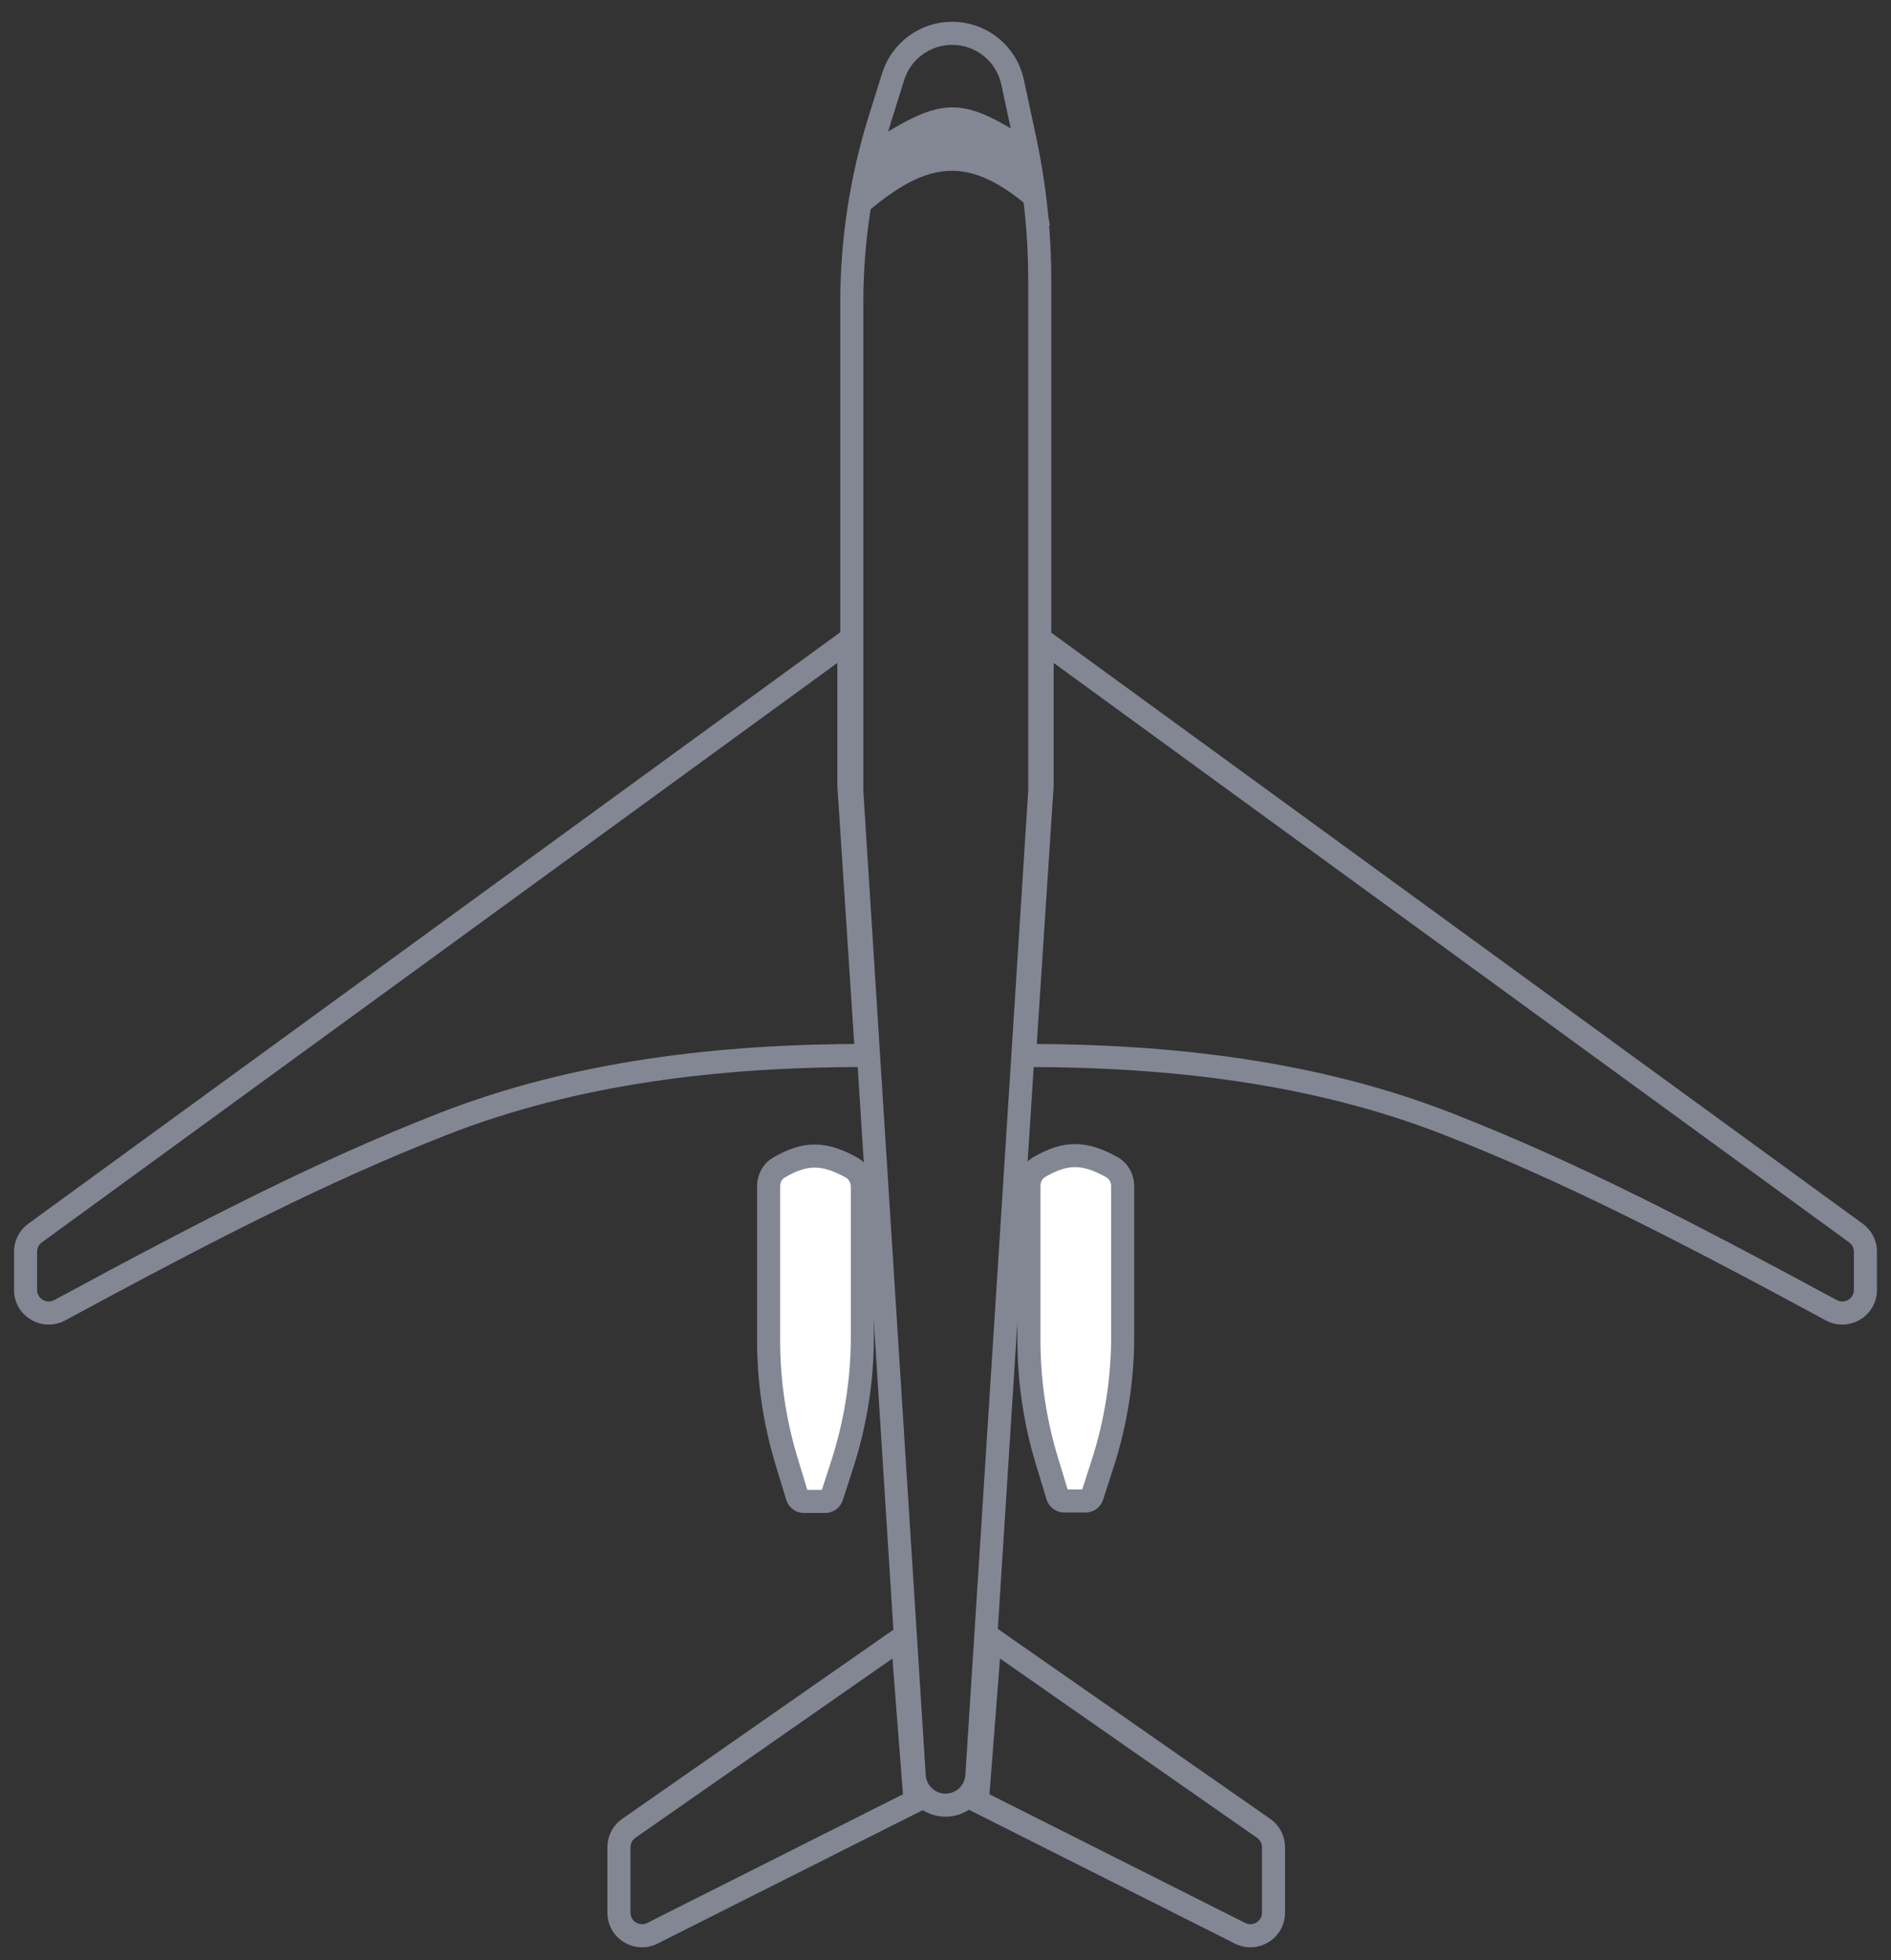 <svg width="82" height="85" viewBox="0 0 82 85" fill="none" xmlns="http://www.w3.org/2000/svg">
<rect x="0" y="0" width="82" height="85" fill="#333333" stroke="none"/>
<path d="M36.936 34.303H36.436V34.319L36.437 34.335L36.936 34.303ZM45.087 34.303L45.586 34.335L45.587 34.319V34.303H45.087ZM39.643 76.995L39.144 77.026L39.643 76.995ZM44.436 6.019L43.947 6.124L44.436 6.019ZM43.909 3.563L43.421 3.668L43.909 3.563ZM37.436 34.303V13.137H36.436V34.303H37.436ZM38.635 5.302L39.207 3.474L38.253 3.175L37.68 5.003L38.635 5.302ZM43.421 3.668L43.947 6.124L44.925 5.915L44.398 3.458L43.421 3.668ZM44.587 12.152V34.303H45.587V12.152H44.587ZM44.588 34.272L41.862 76.963L42.86 77.027L45.586 34.335L44.588 34.272ZM40.142 76.963L37.435 34.272L36.437 34.335L39.144 77.026L40.142 76.963ZM41.002 77.771C40.547 77.771 40.17 77.417 40.142 76.963L39.144 77.026C39.206 78.007 40.019 78.771 41.002 78.771V77.771ZM43.947 6.124C44.372 8.106 44.587 10.126 44.587 12.152H45.587C45.587 10.056 45.365 7.965 44.925 5.915L43.947 6.124ZM41.288 1.945C42.316 1.945 43.205 2.663 43.421 3.668L44.398 3.458C44.084 1.992 42.788 0.945 41.288 0.945V1.945ZM39.207 3.474C39.492 2.564 40.335 1.945 41.288 1.945V0.945C39.898 0.945 38.669 1.848 38.253 3.175L39.207 3.474ZM41.862 76.963C41.834 77.417 41.457 77.771 41.002 77.771V78.771C41.984 78.771 42.798 78.007 42.86 77.027L41.862 76.963ZM37.436 13.137C37.436 10.48 37.84 7.838 38.635 5.302L37.68 5.003C36.856 7.636 36.436 10.378 36.436 13.137H37.436Z" fill="#838794"/>
<path d="M45.535 9.803C42.29 6.683 40.423 6.531 36.936 9.803L37.733 6.201C40.959 4.088 41.758 4.195 44.838 6.201L45.535 9.803Z" fill="#838794"/>
<path d="M35.785 65.1H34.859C34.727 65.1 34.611 65.014 34.572 64.888L34.108 63.361C33.592 61.664 33.33 59.9 33.33 58.126V51.439C33.33 51.108 33.491 50.793 33.776 50.626C34.923 49.953 35.74 49.965 36.926 50.627C37.223 50.794 37.394 51.116 37.394 51.457V57.961C37.394 59.843 37.099 61.713 36.52 63.503L36.07 64.893C36.03 65.017 35.915 65.1 35.785 65.1Z" fill="white"/>
<path d="M36.07 64.893L36.546 65.047V65.047L36.07 64.893ZM36.52 63.503L36.044 63.349L36.52 63.503ZM36.926 50.627L37.17 50.191V50.191L36.926 50.627ZM33.776 50.626L34.029 51.057L33.776 50.626ZM34.108 63.361L34.587 63.215L34.108 63.361ZM34.572 64.888L34.094 65.033H34.094L34.572 64.888ZM34.859 65.6H35.785V64.6H34.859V65.6ZM36.546 65.047L36.996 63.657L36.044 63.349L35.594 64.739L36.546 65.047ZM37.894 57.961V51.457H36.894V57.961H37.894ZM37.17 50.191C36.539 49.838 35.952 49.628 35.338 49.626C34.721 49.624 34.141 49.832 33.523 50.195L34.029 51.057C34.558 50.747 34.96 50.624 35.335 50.626C35.713 50.627 36.128 50.754 36.682 51.064L37.17 50.191ZM32.83 51.439V58.126H33.83V51.439H32.83ZM33.63 63.506L34.094 65.033L35.051 64.742L34.587 63.215L33.63 63.506ZM32.83 58.126C32.83 59.949 33.099 61.762 33.63 63.506L34.587 63.215C34.085 61.565 33.83 59.85 33.83 58.126H32.83ZM33.523 50.195C33.068 50.462 32.83 50.951 32.83 51.439H33.83C33.83 51.265 33.914 51.125 34.029 51.057L33.523 50.195ZM37.894 51.457C37.894 50.953 37.641 50.454 37.17 50.191L36.682 51.064C36.806 51.133 36.894 51.279 36.894 51.457H37.894ZM36.996 63.657C37.591 61.817 37.894 59.895 37.894 57.961H36.894C36.894 59.791 36.608 61.609 36.044 63.349L36.996 63.657ZM35.785 65.6C36.132 65.6 36.439 65.377 36.546 65.047L35.594 64.739C35.621 64.656 35.698 64.6 35.785 64.6V65.6ZM34.859 64.6C34.947 64.6 35.025 64.658 35.051 64.742L34.094 65.033C34.196 65.37 34.507 65.6 34.859 65.6V64.6Z" fill="#838794"/>
<path d="M47.073 65.081H46.148C46.016 65.081 45.899 64.994 45.861 64.868L45.396 63.341C44.88 61.644 44.618 59.88 44.618 58.106V51.419C44.618 51.088 44.779 50.773 45.064 50.606C46.211 49.933 47.029 49.945 48.214 50.608C48.511 50.774 48.683 51.096 48.683 51.437V57.941C48.683 59.823 48.388 61.693 47.808 63.483L47.358 64.873C47.318 64.997 47.203 65.081 47.073 65.081Z" fill="white"/>
<path d="M47.358 64.873L47.834 65.027V65.027L47.358 64.873ZM47.808 63.483L47.333 63.33L47.808 63.483ZM48.214 50.608L48.458 50.171V50.171L48.214 50.608ZM45.064 50.606L45.318 51.037L45.064 50.606ZM45.396 63.341L45.875 63.196L45.396 63.341ZM45.861 64.868L45.382 65.013H45.382L45.861 64.868ZM46.148 65.581H47.073V64.581H46.148V65.581ZM47.834 65.027L48.284 63.637L47.333 63.33L46.883 64.719L47.834 65.027ZM49.183 57.941V51.437H48.183V57.941H49.183ZM48.458 50.171C47.827 49.818 47.24 49.608 46.626 49.606C46.01 49.604 45.429 49.812 44.811 50.175L45.318 51.037C45.846 50.727 46.248 50.605 46.623 50.606C47.001 50.607 47.416 50.734 47.97 51.044L48.458 50.171ZM44.118 51.419V58.106H45.118V51.419H44.118ZM44.918 63.486L45.382 65.013L46.339 64.722L45.875 63.196L44.918 63.486ZM44.118 58.106C44.118 59.929 44.388 61.742 44.918 63.486L45.875 63.196C45.373 61.546 45.118 59.831 45.118 58.106H44.118ZM44.811 50.175C44.356 50.442 44.118 50.931 44.118 51.419H45.118C45.118 51.245 45.202 51.105 45.318 51.037L44.811 50.175ZM49.183 51.437C49.183 50.934 48.929 50.435 48.458 50.171L47.97 51.044C48.094 51.113 48.183 51.259 48.183 51.437H49.183ZM48.284 63.637C48.879 61.797 49.183 59.875 49.183 57.941H48.183C48.183 59.771 47.896 61.589 47.333 63.33L48.284 63.637ZM47.073 65.581C47.42 65.581 47.727 65.357 47.834 65.027L46.883 64.719C46.91 64.637 46.986 64.581 47.073 64.581V65.581ZM46.148 64.581C46.236 64.581 46.313 64.638 46.339 64.722L45.382 65.013C45.485 65.35 45.795 65.581 46.148 65.581V64.581Z" fill="#838794"/>
<path d="M39.13 71.003L39.628 70.965L39.561 70.093L38.844 70.593L39.13 71.003ZM39.679 78.096L39.904 78.542L40.203 78.392L40.178 78.057L39.679 78.096ZM27.267 79.275L27.553 79.686L27.267 79.275ZM28.288 83.826L28.064 83.379L28.288 83.826ZM27.339 82.933V80.096H26.339V82.933H27.339ZM27.553 79.686L39.416 71.413L38.844 70.593L26.981 78.865L27.553 79.686ZM38.631 71.042L39.181 78.134L40.178 78.057L39.628 70.965L38.631 71.042ZM39.454 77.649L28.064 83.379L28.513 84.273L39.904 78.542L39.454 77.649ZM27.339 80.096C27.339 79.932 27.419 79.779 27.553 79.686L26.981 78.865C26.579 79.146 26.339 79.605 26.339 80.096H27.339ZM26.339 82.933C26.339 84.049 27.515 84.774 28.513 84.273L28.064 83.379C27.731 83.546 27.339 83.305 27.339 82.933H26.339Z" fill="#838794"/>
<path d="M42.932 71.003L42.434 70.965L42.501 70.093L43.218 70.593L42.932 71.003ZM42.383 78.096L42.158 78.542L41.858 78.392L41.884 78.057L42.383 78.096ZM54.795 79.275L54.509 79.686L54.795 79.275ZM53.773 83.826L53.998 83.379L53.773 83.826ZM54.723 82.933V80.096H55.723V82.933H54.723ZM54.509 79.686L42.646 71.413L43.218 70.593L55.081 78.865L54.509 79.686ZM43.431 71.042L42.881 78.134L41.884 78.057L42.434 70.965L43.431 71.042ZM42.608 77.649L53.998 83.379L53.549 84.273L42.158 78.542L42.608 77.649ZM54.723 80.096C54.723 79.932 54.643 79.779 54.509 79.686L55.081 78.865C55.483 79.146 55.723 79.605 55.723 80.096H54.723ZM55.723 82.933C55.723 84.049 54.546 84.774 53.549 84.273L53.998 83.379C54.331 83.546 54.723 83.305 54.723 82.933H55.723Z" fill="#838794"/>
<path d="M36.809 27.762H37.309V26.779L36.515 27.358L36.809 27.762ZM36.809 34.036H36.309V34.053L36.31 34.069L36.809 34.036ZM1.521 53.465L1.815 53.869L1.521 53.465ZM1.609 55.932V54.274H0.609V55.932H1.609ZM1.815 53.869L37.103 28.166L36.515 27.358L1.226 53.061L1.815 53.869ZM36.309 27.762V34.036H37.309V27.762H36.309ZM36.31 34.069L37.077 45.797L38.075 45.732L37.308 34.004L36.31 34.069ZM18.995 48.284C13.755 50.338 8.915 52.824 2.353 56.371L2.828 57.251C9.387 53.706 14.181 51.245 19.36 49.215L18.995 48.284ZM1.609 54.274C1.609 54.114 1.686 53.964 1.815 53.869L1.226 53.061C0.839 53.343 0.609 53.794 0.609 54.274H1.609ZM37.576 45.264C31.277 45.264 24.908 45.966 18.995 48.284L19.36 49.215C25.113 46.959 31.344 46.264 37.576 46.264V45.264ZM0.609 55.932C0.609 57.073 1.832 57.789 2.828 57.251L2.353 56.371C2.015 56.553 1.609 56.308 1.609 55.932H0.609Z" fill="#838794"/>
<path d="M45.191 27.762H44.691V26.779L45.485 27.358L45.191 27.762ZM45.191 34.036H45.691V34.053L45.69 34.069L45.191 34.036ZM80.479 53.465L80.185 53.869L80.479 53.465ZM80.391 55.932V54.274H81.391V55.932H80.391ZM80.185 53.869L44.897 28.166L45.485 27.358L80.774 53.061L80.185 53.869ZM45.691 27.762V34.036H44.691V27.762H45.691ZM45.69 34.069L44.923 45.797L43.925 45.732L44.692 34.004L45.69 34.069ZM63.005 48.284C68.245 50.338 73.085 52.824 79.647 56.371L79.172 57.251C72.613 53.706 67.819 51.245 62.64 49.215L63.005 48.284ZM80.391 54.274C80.391 54.114 80.314 53.964 80.185 53.869L80.774 53.061C81.161 53.343 81.391 53.794 81.391 54.274H80.391ZM44.424 45.264C50.723 45.264 57.092 45.966 63.005 48.284L62.64 49.215C56.887 46.959 50.656 46.264 44.424 46.264V45.264ZM81.391 55.932C81.391 57.073 80.168 57.789 79.172 57.251L79.647 56.371C79.985 56.553 80.391 56.308 80.391 55.932H81.391Z" fill="#838794"/>
</svg>
